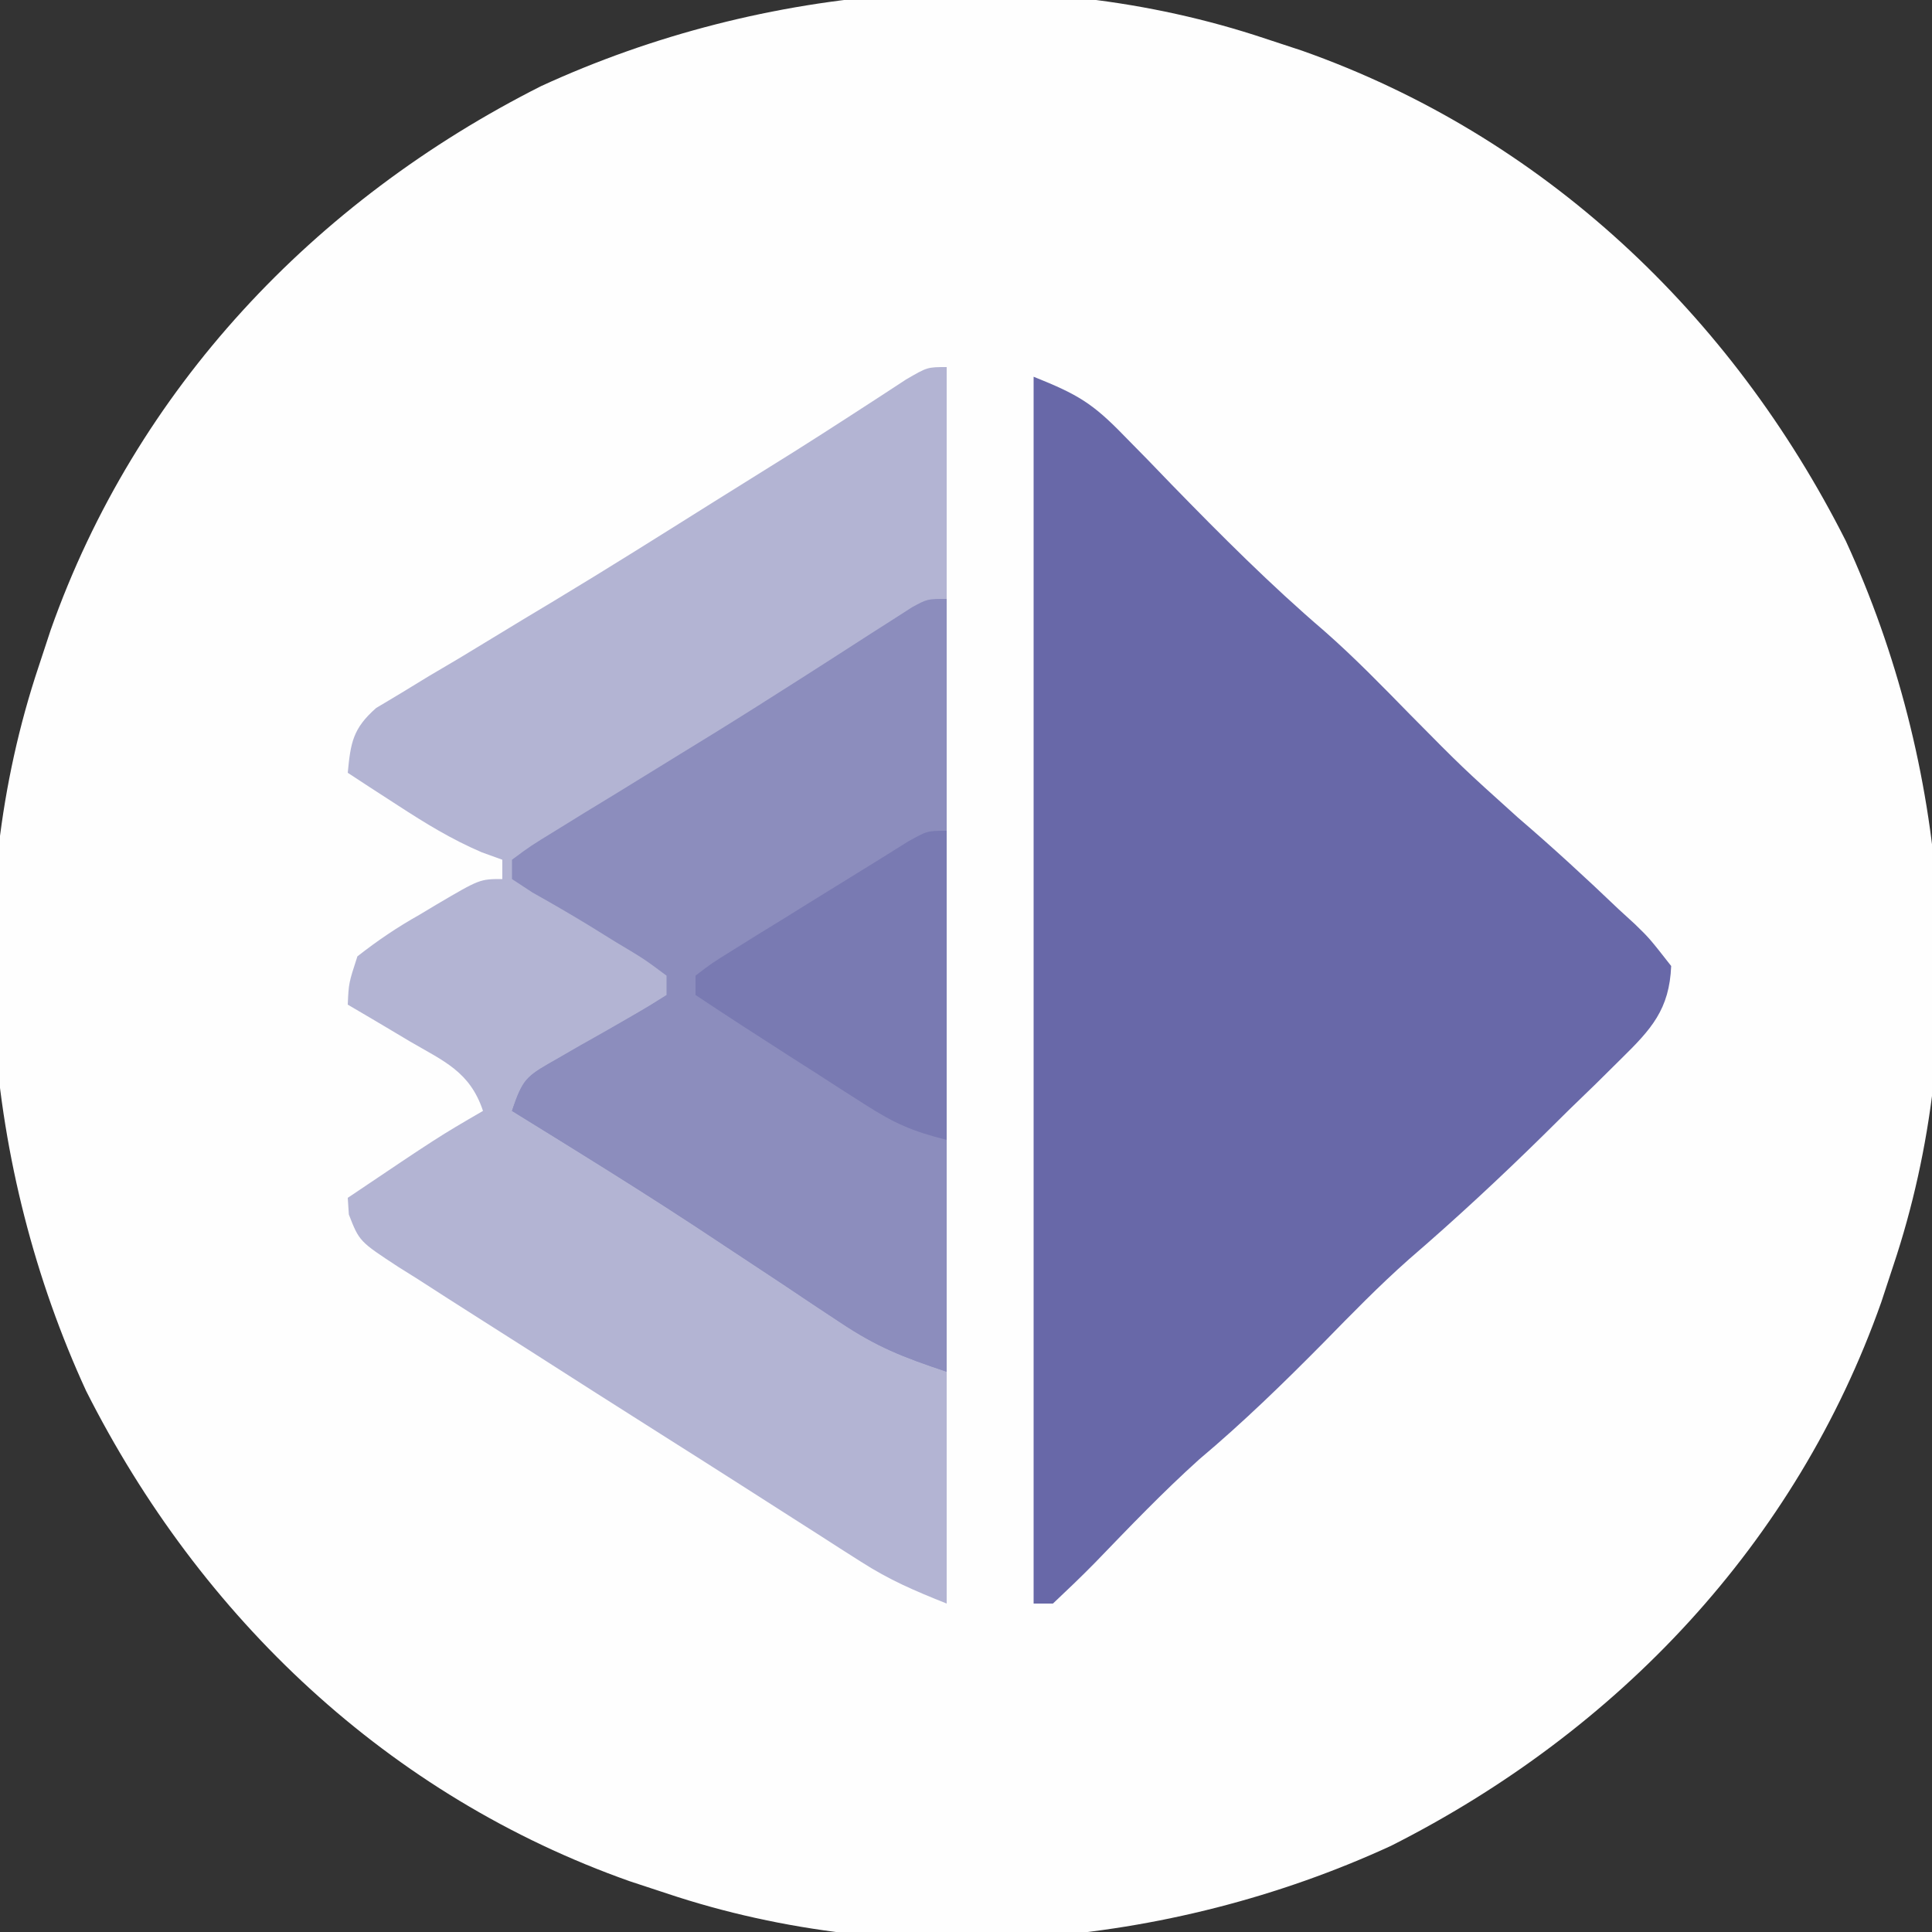 <?xml version="1.0" encoding="UTF-8"?>
<svg version="1.1" xmlns="http://www.w3.org/2000/svg" width="200" height="200">
<rect width="100%" height="100%" fill="#333333" stroke="none"/>
<path d="M0 0 C1.253 0.412 2.506 0.825 3.797 1.25 C28.745 10.068 48.22 28.504 60.084 52.011 C70.705 75.087 73.095 102.816 65 127 C64.588 128.253 64.175 129.506 63.75 130.797 C54.932 155.745 36.496 175.22 12.989 187.084 C-10.087 197.705 -37.816 200.095 -62 192 C-63.879 191.381 -63.879 191.381 -65.797 190.75 C-90.745 181.932 -110.22 163.496 -122.084 139.989 C-132.705 116.913 -135.095 89.184 -127 65 C-126.588 63.747 -126.175 62.494 -125.75 61.203 C-116.932 36.255 -98.496 16.78 -74.989 4.916 C-51.913 -5.705 -24.184 -8.095 0 0 Z " fill="#FEFEFE" transform="translate(131,4)"/>
<path d="M0 0 C0 42.24 0 84.48 0 128 C-3.406 126.637 -5.892 125.579 -8.871 123.672 C-9.599 123.209 -10.327 122.746 -11.077 122.269 C-12.246 121.517 -12.246 121.517 -13.438 120.75 C-14.262 120.224 -15.086 119.698 -15.935 119.157 C-17.704 118.028 -19.472 116.897 -21.24 115.765 C-24.026 113.983 -26.819 112.213 -29.613 110.445 C-34.232 107.523 -38.84 104.586 -43.441 101.637 C-45.096 100.578 -46.754 99.523 -48.415 98.473 C-50.555 97.118 -52.685 95.749 -54.812 94.375 C-55.435 93.986 -56.057 93.596 -56.698 93.195 C-60.8 90.514 -60.8 90.514 -61.887 87.727 C-61.924 87.157 -61.961 86.587 -62 86 C-52.59 79.665 -52.59 79.665 -48 77 C-49.355 72.934 -52.04 71.865 -55.562 69.812 C-56.178 69.444 -56.794 69.076 -57.428 68.697 C-58.947 67.79 -60.473 66.894 -62 66 C-61.902 63.77 -61.902 63.77 -61 61 C-58.844 59.319 -56.916 58.014 -54.562 56.688 C-53.964 56.328 -53.365 55.969 -52.748 55.6 C-48.326 53 -48.326 53 -46 53 C-46 52.34 -46 51.68 -46 51 C-46.705 50.745 -47.41 50.49 -48.137 50.227 C-51.27 48.884 -53.957 47.233 -56.812 45.375 C-57.788 44.743 -58.764 44.112 -59.77 43.461 C-60.506 42.979 -61.242 42.497 -62 42 C-61.702 38.868 -61.468 37.412 -59.064 35.293 C-58.217 34.787 -57.369 34.28 -56.496 33.758 C-55.061 32.882 -55.061 32.882 -53.596 31.988 C-52.033 31.066 -52.033 31.066 -50.438 30.125 C-48.245 28.795 -46.052 27.464 -43.859 26.133 C-42.716 25.445 -41.572 24.758 -40.428 24.071 C-34.97 20.785 -29.583 17.386 -24.188 14 C-21.38 12.247 -18.572 10.494 -15.763 8.742 C-13.81 7.511 -11.866 6.264 -9.928 5.008 C-8.937 4.366 -7.947 3.724 -6.926 3.062 C-6.029 2.476 -5.132 1.889 -4.208 1.285 C-2 0 -2 0 0 0 Z " fill="#B3B4D3" transform="translate(98,38)"/>
<path d="M0 0 C4.587 1.835 6.105 2.747 9.363 6.105 C10.168 6.925 10.973 7.744 11.803 8.588 C12.631 9.446 13.459 10.304 14.312 11.188 C19.432 16.445 24.546 21.575 30.122 26.349 C33.232 29.083 36.105 32.042 39 35 C44.409 40.475 44.409 40.475 50.125 45.625 C53.701 48.692 57.158 51.87 60.562 55.125 C61.112 55.629 61.662 56.132 62.229 56.651 C63.754 58.133 63.754 58.133 66 61 C65.816 65.5 63.942 67.542 60.809 70.617 C59.946 71.472 59.083 72.326 58.193 73.207 C57.284 74.087 56.374 74.968 55.438 75.875 C54.114 77.184 54.114 77.184 52.764 78.52 C48.25 82.957 43.648 87.231 38.852 91.36 C35.759 94.099 32.889 97.049 30 100 C25.845 104.204 21.671 108.264 17.145 112.07 C13.39 115.448 9.897 119.102 6.39 122.735 C4.963 124.193 3.485 125.601 2 127 C1.34 127 0.68 127 0 127 C0 85.09 0 43.18 0 0 Z " fill="#6868A8" transform="translate(107,39)"/>
<path d="M0 0 C0 26.4 0 52.8 0 80 C-4.585 78.472 -7.224 77.432 -11.055 74.875 C-11.992 74.255 -12.93 73.635 -13.896 72.996 C-14.879 72.338 -15.862 71.679 -16.875 71 C-18.925 69.643 -20.976 68.288 -23.027 66.934 C-24.035 66.267 -25.043 65.6 -26.082 64.914 C-30.164 62.237 -34.291 59.637 -38.438 57.062 C-39.111 56.644 -39.784 56.226 -40.478 55.795 C-41.984 54.861 -43.492 53.93 -45 53 C-43.879 49.638 -43.543 49.443 -40.621 47.809 C-39.948 47.421 -39.274 47.034 -38.58 46.635 C-37.52 46.042 -37.52 46.042 -36.438 45.438 C-33.905 44.016 -31.455 42.557 -29 41 C-29 40.34 -29 39.68 -29 39 C-31.307 37.279 -31.307 37.279 -34.188 35.562 C-35.15 34.966 -36.113 34.369 -37.105 33.754 C-39.005 32.603 -40.924 31.484 -42.863 30.402 C-43.568 29.94 -44.274 29.477 -45 29 C-45 28.34 -45 27.68 -45 27 C-43.098 25.586 -43.098 25.586 -40.418 23.945 C-39.431 23.336 -38.445 22.726 -37.428 22.098 C-35.824 21.121 -35.824 21.121 -34.188 20.125 C-31.991 18.773 -29.794 17.42 -27.598 16.066 C-26.492 15.387 -25.386 14.708 -24.247 14.008 C-21.23 12.143 -18.234 10.251 -15.246 8.34 C-14.378 7.785 -13.509 7.23 -12.615 6.658 C-10.98 5.61 -9.347 4.56 -7.716 3.506 C-6.987 3.041 -6.258 2.577 -5.508 2.098 C-4.875 1.69 -4.242 1.283 -3.59 0.864 C-2 0 -2 0 0 0 Z " fill="#8C8DBD" transform="translate(98,62)"/>
<path d="M0 0 C7.394 4.195 14.501 8.581 21.504 13.398 C23.975 15.128 23.975 15.128 27 16 C27 23.92 27 31.84 27 40 C22.415 38.472 19.776 37.432 15.945 34.875 C14.539 33.945 14.539 33.945 13.104 32.996 C12.121 32.338 11.138 31.679 10.125 31 C8.075 29.643 6.024 28.288 3.973 26.934 C2.965 26.267 1.957 25.6 0.918 24.914 C-3.164 22.237 -7.291 19.637 -11.438 17.062 C-12.448 16.435 -12.448 16.435 -13.478 15.795 C-14.984 14.861 -16.492 13.93 -18 13 C-16.836 9.508 -16.257 9.273 -13.184 7.52 C-12.42 7.078 -11.656 6.637 -10.869 6.182 C-10.067 5.73 -9.264 5.278 -8.438 4.812 C-7.631 4.349 -6.825 3.886 -5.994 3.408 C-4.001 2.264 -2.003 1.128 0 0 Z " fill="#8C8DBD" transform="translate(71,102)"/>
<path d="M0 0 C0 10.56 0 21.12 0 32 C-3.584 31.104 -5.42 30.285 -8.441 28.348 C-9.272 27.818 -10.103 27.289 -10.959 26.744 C-11.818 26.189 -12.677 25.634 -13.562 25.062 C-14.426 24.511 -15.289 23.96 -16.178 23.393 C-19.47 21.287 -22.749 19.168 -26 17 C-26 16.34 -26 15.68 -26 15 C-24.335 13.719 -24.335 13.719 -22.02 12.285 C-21.185 11.764 -20.35 11.242 -19.49 10.705 C-18.165 9.892 -18.165 9.892 -16.812 9.062 C-15.948 8.524 -15.084 7.986 -14.193 7.432 C-12.527 6.396 -10.858 5.366 -9.186 4.34 C-7.454 3.279 -5.731 2.202 -4.012 1.121 C-2 0 -2 0 0 0 Z " fill="#797AB2" transform="translate(98,86)"/>
</svg>
